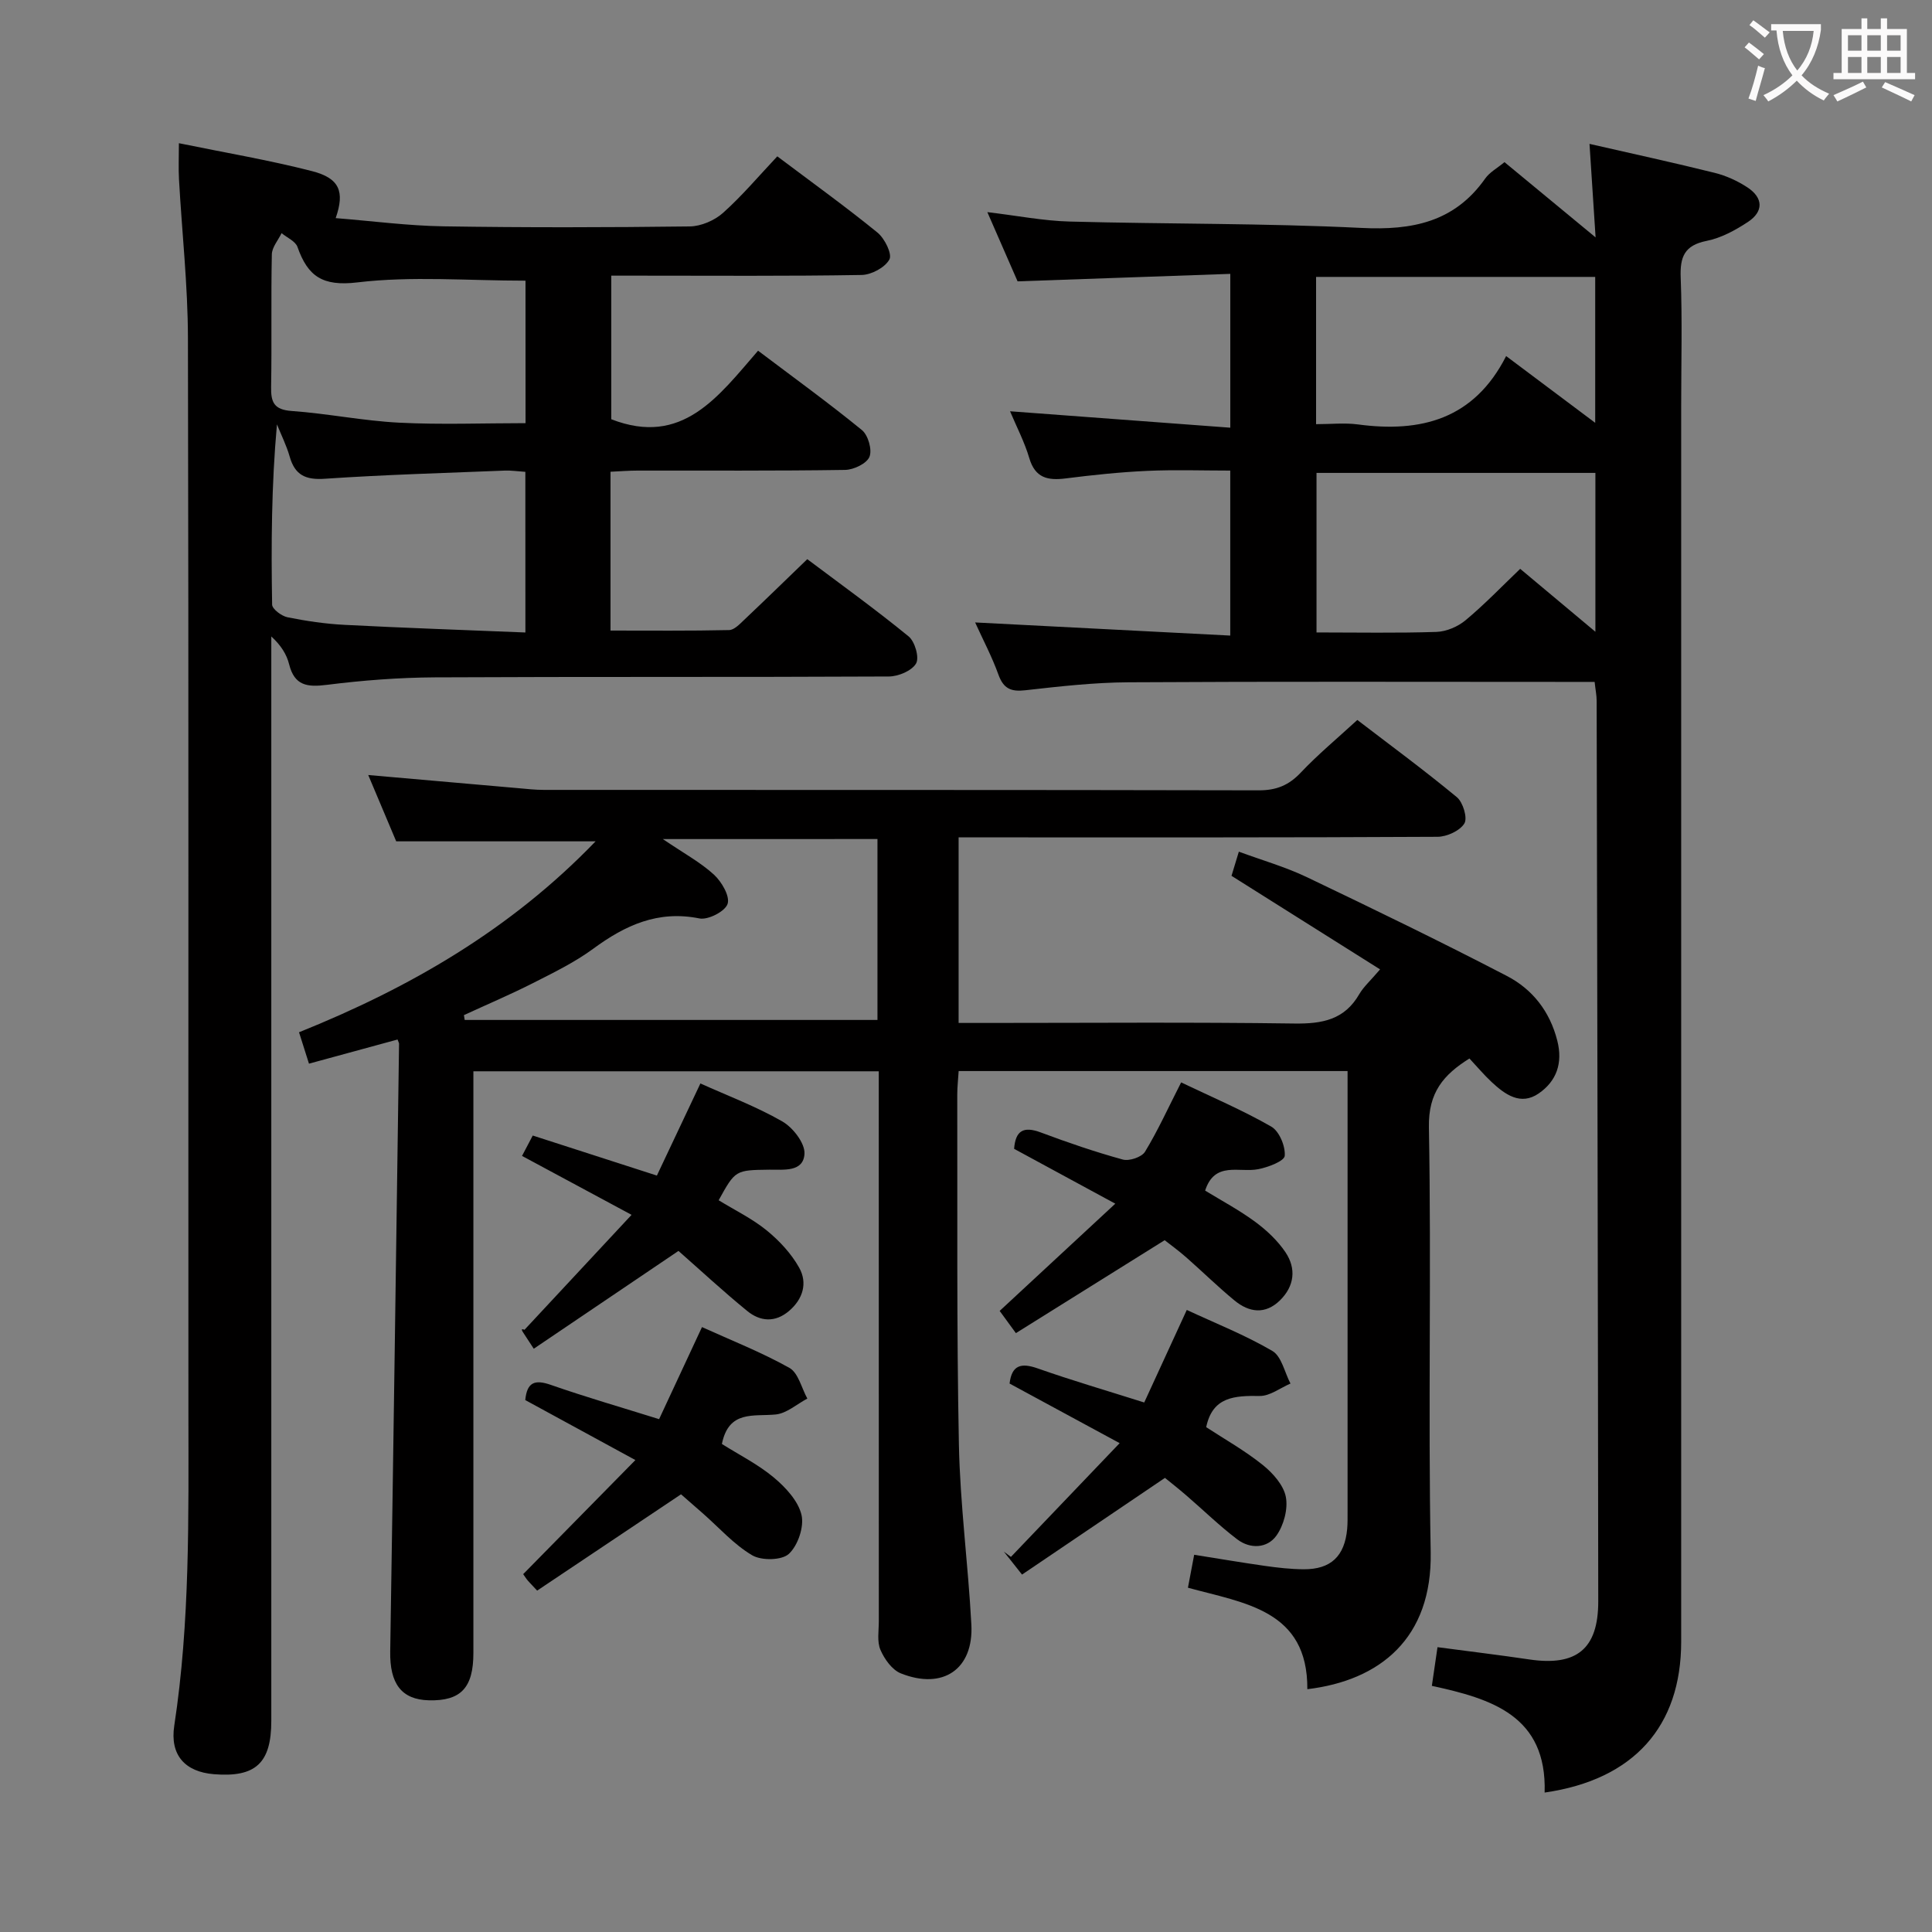 <svg enable-background="new 0 0 400 400" viewBox="0 0 400 400" xmlns="http://www.w3.org/2000/svg"><rect x="0" y="0" width="400" height="400" fill="#808080" stroke="none"/><g fill="#010000"><path d="m285.73 200.7c-10.53-6.63-20.48-12.9-30.76-19.37.37-1.23.83-2.75 1.52-5 4.86 1.79 9.62 3.15 14.03 5.25 13.91 6.65 27.8 13.38 41.48 20.49 5.27 2.74 8.88 7.31 10.42 13.39 1.19 4.68-.18 8.4-3.85 10.93-3.74 2.57-6.97.22-9.76-2.38-1.57-1.47-2.96-3.13-4.58-4.86-5.33 3.34-8.52 6.98-8.39 14.23.53 29.32-.18 58.66.37 87.97.33 17.86-10.51 26.58-25.54 28.38.11-16.41-12.99-17.79-24.72-21.01.43-2.27.82-4.33 1.29-6.82 5.01.79 9.85 1.62 14.71 2.31 2.62.37 5.28.67 7.93.69 5.65.04 8.52-2.69 9.04-8.37.1-1.16.08-2.33.08-3.5 0-28.83 0-57.65 0-86.48 0-1.49 0-2.97 0-4.8-26.89 0-53.47 0-80.52 0-.1 1.69-.29 3.28-.29 4.86.06 24.16-.14 48.32.34 72.47.25 12.44 1.92 24.84 2.58 37.27.49 9.23-5.87 13.59-14.61 10.1-1.8-.72-3.39-2.95-4.21-4.86-.74-1.71-.34-3.93-.34-5.93-.01-35.83-.01-71.65-.01-107.48 0-1.99 0-3.98 0-6.38-28 0-55.71 0-83.93 0v5.98 114.47c0 7.2-2.61 9.95-9.23 9.78-5.68-.15-8.1-3.46-7.99-10.12.66-41.94 1.24-83.88 1.83-125.82 0-.16-.11-.31-.31-.87-5.94 1.62-11.93 3.25-18.34 5-.73-2.3-1.35-4.27-2.06-6.5 23.02-9.25 43.85-21.31 61.4-39.53-13.93 0-27.22 0-41.28 0-1.67-3.97-3.71-8.8-5.79-13.73 10.55.93 20.73 1.83 30.92 2.71 1.82.16 3.64.37 5.46.37 49.32.02 98.64-.02 147.97.09 3.65.01 6.23-1.03 8.72-3.67 3.52-3.73 7.5-7.03 11.71-10.9 6.52 5 13.73 10.3 20.61 15.99 1.27 1.05 2.25 4.31 1.55 5.44-.93 1.52-3.62 2.75-5.56 2.76-30.99.17-61.99.12-92.98.12-1.96 0-3.92 0-6.17 0v38.42h5.54c21.33 0 42.66-.18 63.98.12 5.76.08 10.39-.77 13.45-6.11.9-1.53 2.32-2.78 4.29-5.1zm-148.5-26.98c4.41 2.99 7.82 4.83 10.59 7.37 1.59 1.47 3.34 4.45 2.82 6.05-.5 1.55-4.05 3.38-5.84 3.01-8.57-1.72-15.34 1.4-21.97 6.27-3.85 2.83-8.25 4.97-12.54 7.15-4.66 2.36-9.49 4.41-14.24 6.6.05.33.11.67.16 1h85.46c0-12.35 0-24.74 0-37.46-14.44.01-28.66.01-44.44.01z"/><path d="m319.8 371.13c.48-15.92-11-19.42-23.35-22.09.42-2.85.77-5.24 1.17-8.01 6.61.88 12.82 1.62 19 2.54 9.77 1.45 14.29-2.15 14.28-12.02-.06-62.15-.2-124.3-.33-186.45 0-1.13-.24-2.26-.42-3.92-2.13 0-4.07 0-6.02 0-30.16 0-60.32-.1-90.48.08-7.13.04-14.27.85-21.36 1.65-2.97.34-4.52-.32-5.57-3.22-1.34-3.72-3.21-7.25-4.83-10.82 17.62.91 35.04 1.8 52.82 2.72 0-11.84 0-22.6 0-34.16-5.7 0-11.47-.2-17.21.06-5.63.26-11.26.85-16.85 1.56-3.71.47-6.33-.07-7.55-4.21-.97-3.3-2.6-6.41-3.98-9.69 15.25 1.14 30.24 2.25 45.6 3.4 0-11.12 0-21.02 0-31.85-14.59.51-28.98 1.02-44.04 1.55-1.81-4.14-3.89-8.91-6.26-14.33 6.24.74 11.63 1.81 17.05 1.95 20.13.54 40.3.33 60.4 1.32 10.51.52 19.26-1.2 25.62-10.22.92-1.31 2.49-2.15 4-3.4 6.06 5.01 12.04 9.95 18.86 15.58-.45-6.91-.84-12.89-1.26-19.36 8.92 2.04 17.46 3.89 25.93 6 2.37.59 4.73 1.67 6.77 3.01 3.29 2.17 3.37 5 .09 7.16-2.6 1.71-5.53 3.31-8.53 3.91-4.62.92-5.55 3.32-5.38 7.63.34 8.82.1 17.66.1 26.49v255.94c-.01 17.44-9.75 28.54-28.27 31.2zm10.51-273.22c-19.56 0-38.72 0-57.74 0v33.03c8.54 0 16.69.16 24.83-.11 2.07-.07 4.45-1.09 6.06-2.44 3.92-3.27 7.47-6.97 11.28-10.62 5.13 4.29 9.99 8.37 15.57 13.03 0-11.57 0-22 0-32.89zm-18.48-24.19c6.59 4.94 12.26 9.19 18.44 13.82 0-10.82 0-20.42 0-30.21-19.38 0-38.45 0-57.79 0v30.49c3.08 0 5.9-.31 8.64.05 13.03 1.75 24.05-1.03 30.71-14.15z"/><path d="m37.04 29.65c9.49 1.95 18.62 3.48 27.56 5.78 5.69 1.46 6.82 4.21 4.9 9.73 7.56.6 14.94 1.58 22.32 1.7 16.99.27 34 .23 50.99.02 2.33-.03 5.12-1.23 6.88-2.8 3.95-3.53 7.4-7.63 11.24-11.71 7.33 5.51 14.19 10.45 20.74 15.78 1.49 1.21 3.09 4.44 2.47 5.57-.91 1.67-3.73 3.18-5.76 3.21-15.33.26-30.66.14-45.99.14-1.82 0-3.63 0-5.83 0v29.73c14.71 5.73 22.16-4.71 30.39-14.19 7.4 5.59 14.62 10.81 21.51 16.44 1.28 1.05 2.15 4.09 1.55 5.53-.57 1.4-3.26 2.68-5.04 2.71-14.33.22-28.66.12-43 .14-1.79 0-3.57.15-5.57.24v32.88c8.32 0 16.44.08 24.55-.1 1.07-.02 2.21-1.25 3.14-2.13 4.23-4 8.4-8.06 13.05-12.55 6.83 5.13 14.08 10.35 20.98 15.99 1.3 1.06 2.26 4.39 1.54 5.61-.89 1.52-3.66 2.68-5.63 2.69-31.33.16-62.66.02-93.99.18-7.46.04-14.96.62-22.37 1.55-4.05.51-6.7.19-7.81-4.26-.51-2.03-1.66-3.9-3.69-5.76v5.54 218.98c0 8.74-3.24 11.74-11.88 11.04-6-.49-9.14-3.97-8.21-10.05 3.28-21.5 2.94-43.14 2.93-64.78-.04-74.16.07-148.32-.1-222.49-.02-10.95-1.24-21.9-1.85-32.85-.13-2.29-.02-4.59-.02-7.51zm71.73 68.04c-1.65-.11-2.95-.31-4.25-.26-12.42.5-24.85.85-37.25 1.69-4.02.28-6.21-.76-7.3-4.6-.65-2.28-1.74-4.44-2.63-6.66-1.14 12.61-1.21 24.97-1 37.32.02.92 1.95 2.37 3.19 2.62 3.89.78 7.86 1.37 11.82 1.57 12.38.64 24.78 1.06 37.43 1.58-.01-11.53-.01-22.12-.01-33.26zm.03-39.58c-12 0-23.56-.99-34.83.36-7.23.86-10.25-1.29-12.38-7.34-.42-1.19-2.16-1.92-3.29-2.86-.71 1.47-1.99 2.92-2.02 4.4-.19 9.14.01 18.29-.15 27.44-.06 3.21.63 4.72 4.26 4.98 7.43.53 14.8 2.04 22.23 2.42 8.7.44 17.44.1 26.19.1-.01-10.39-.01-20.16-.01-29.5z"/><path d="m140.47 258.99c-10.23 6.92-19.81 13.39-29.96 20.25-1.04-1.59-1.49-2.29-1.95-2.98-.44-.67-.9-1.33.03-.94 7.21-7.74 14.41-15.47 22.17-23.8-8.12-4.37-15.28-8.22-22.68-12.2.67-1.28 1.42-2.69 2.22-4.22 8.43 2.72 16.62 5.36 25.7 8.29 2.9-6.14 5.83-12.35 9.01-19.07 5.59 2.52 11.51 4.74 16.94 7.85 2.21 1.26 4.74 4.52 4.61 6.72-.23 3.82-4.3 3.25-7.25 3.28-7.06.09-7.06.07-10.52 6.33 3.32 2.04 6.91 3.78 9.93 6.23 2.63 2.14 5.1 4.8 6.74 7.73 1.77 3.16.8 6.49-2.1 8.96-2.88 2.46-5.99 2.19-8.66 0-5.01-4.09-9.75-8.49-14.23-12.43z"/><path d="m149.46 298.96c3.57 2.25 7.48 4.21 10.75 6.94 2.44 2.04 5.04 4.84 5.73 7.73.58 2.45-.73 6.33-2.61 8.08-1.46 1.36-5.66 1.43-7.59.3-3.79-2.23-6.84-5.71-10.2-8.66-1.62-1.42-3.24-2.84-4.54-3.97-10.11 6.77-19.96 13.36-29.79 19.94-1.31-1.42-1.78-1.86-2.17-2.37-.49-.65-.92-1.36-.71-1.05 7.66-7.79 15.05-15.3 23.22-23.61-8.58-4.67-15.66-8.53-22.8-12.42.36-3.68 1.94-4.32 5.31-3.14 7.18 2.51 14.51 4.62 22.4 7.09 2.84-6.1 5.69-12.21 8.88-19.06 5.95 2.7 12.24 5.17 18.09 8.44 1.85 1.03 2.52 4.18 3.72 6.36-2.17 1.15-4.26 3.05-6.53 3.29-4.58.46-9.73-.96-11.16 6.11z"/><path d="m236.9 290.37c2.97-6.46 5.73-12.46 8.81-19.16 5.93 2.76 12.08 5.19 17.72 8.49 1.91 1.12 2.53 4.43 3.75 6.75-2.12.91-4.26 2.6-6.37 2.57-5.18-.07-9.77.13-11.08 6.46 3.79 2.48 7.99 4.84 11.69 7.81 2.1 1.68 4.33 4.18 4.8 6.63.48 2.51-.44 5.91-1.97 8.04-1.9 2.62-5.41 2.79-8.1.74-3.69-2.8-7.03-6.07-10.55-9.1-1.62-1.4-3.31-2.73-4.41-3.62-10.05 6.8-19.75 13.36-29.59 20.02-1.77-2.24-2.77-3.5-3.77-4.76.49.37.98.74 1.47 1.1 7.28-7.62 14.57-15.24 22.51-23.55-8.55-4.63-15.67-8.48-22.79-12.34.46-3.83 2.38-4.35 5.84-3.13 7.01 2.47 14.17 4.56 22.04 7.05z"/><path d="m210.33 276.01c-1.6-2.19-2.54-3.47-3.36-4.6 7.91-7.33 15.55-14.42 23.94-22.2-7.5-4.07-14.14-7.66-20.95-11.36.29-3.76 1.92-4.73 5.52-3.39 5.58 2.09 11.24 4.03 16.98 5.61 1.34.37 3.92-.5 4.6-1.61 2.66-4.37 4.78-9.06 7.48-14.36 6.32 3.02 12.69 5.73 18.66 9.15 1.66.95 2.95 4.06 2.79 6.05-.09 1.1-3.46 2.38-5.5 2.77-3.94.76-9-1.72-10.98 4.43 3.43 2.1 7.08 4.04 10.37 6.47 2.36 1.74 4.63 3.87 6.26 6.29 2.27 3.38 1.87 7.02-1.14 9.97-3.05 2.98-6.39 2.51-9.41.02-3.46-2.85-6.66-6-10.03-8.96-1.61-1.41-3.35-2.67-4.43-3.52-10.5 6.55-20.58 12.85-30.8 19.24z"/></g><path d="m362.1 8.8c1.1.8 2.1 1.6 3.1 2.4l-1 1.1c-1.3-1.1-2.3-2-3-2.5zm1.9 4.8c.5.2.9.4 1.4.5-.6 2.3-1.3 4.5-1.9 6.8l-1.5-.5c.8-2.1 1.4-4.3 2-6.8zm-1-9.4c1.3.9 2.4 1.8 3.4 2.5l-1 1.1c-1.4-1.2-2.4-2.1-3.2-2.6zm3.7 2.2v-1.4h10.3v1.2c-.5 3.6-1.8 6.8-4 9.4 1.5 1.6 3.4 2.8 5.7 3.8-.3.4-.7.8-1.1 1.4-2.3-1.1-4.1-2.5-5.6-4.1-1.6 1.6-3.6 3.1-5.9 4.3-.3-.5-.7-.9-1-1.3 2.4-1.1 4.4-2.5 6-4.1-1.9-2.5-3-5.6-3.3-9.3h-1.1zm8.8 0h-6.4c.3 3.3 1.3 6 3 8.2 2-2.3 3.1-5.1 3.4-8.2z" fill="#fbfafa"/><path d="m385.3 3.8h1.3v2.2h2.8v-2.2h1.3v2.2h4.1v9.1h1.7v1.3h-16.9v-1.3h1.7v-9.1h4.1v-2.2zm.4 13.1.7 1.2c-1.8.9-3.8 1.9-6 2.9-.2-.4-.5-.8-.8-1.3 2.3-1 4.3-1.9 6.1-2.8zm-3.1-6.4h2.8v-3.2h-2.8zm0 4.6h2.8v-3.3h-2.8zm4-4.6h2.8v-3.2h-2.8zm0 4.6h2.8v-3.3h-2.8zm3.7 1.9c2.1.9 4.1 1.8 6.1 2.7l-.7 1.3c-2.2-1.1-4.2-2-6.1-2.9zm3.2-9.7h-2.8v3.2h2.8zm-2.8 7.8h2.8v-3.3h-2.8z" fill="#fbfafa"/></svg>